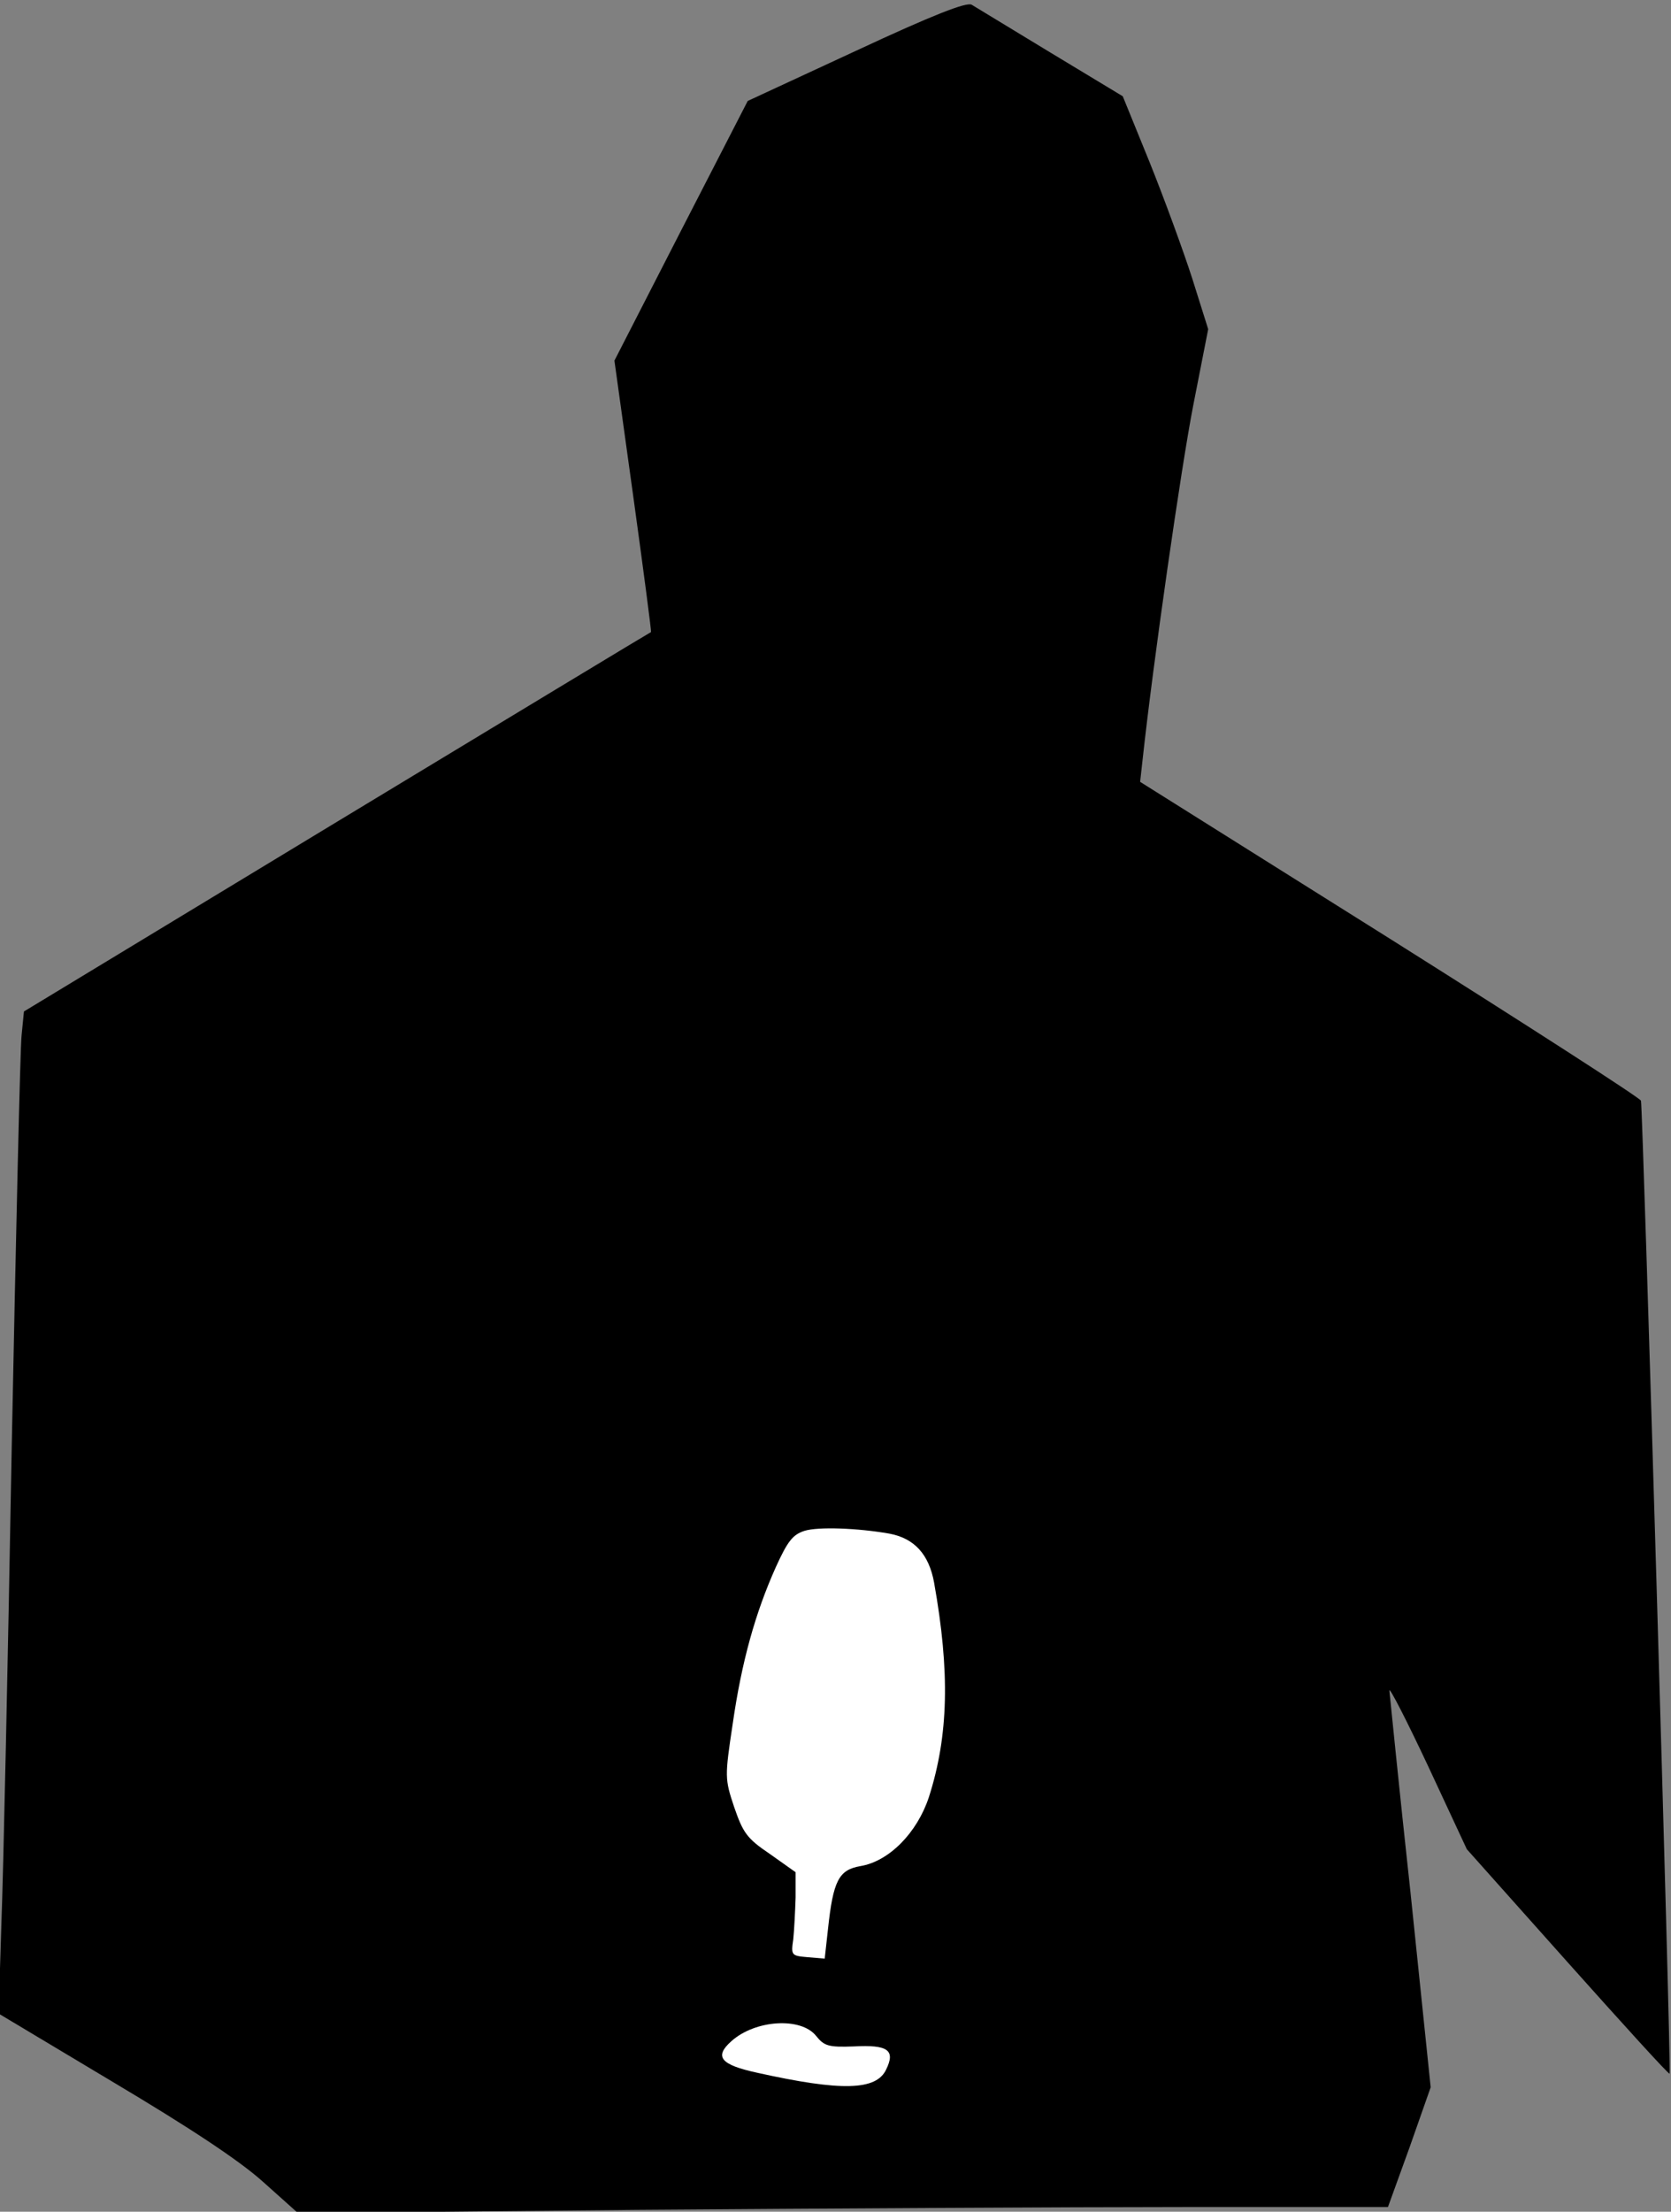 <?xml version="1.0" standalone="no"?>
<!DOCTYPE svg PUBLIC "-//W3C//DTD SVG 20010904//EN"
 "http://www.w3.org/TR/2001/REC-SVG-20010904/DTD/svg10.dtd">
<svg version="1.0" xmlns="http://www.w3.org/2000/svg"
 width="356pt" height="471pt" viewBox="0 0 356 471"
 preserveAspectRatio="xMidYMid meet">
<rect x="0" y="0" width="356" height="471" fill="#808080" stroke="none"/>
<g transform="translate(0,471) scale(0.1,-0.1)"
fill="#000000" stroke="none">
<path fill="#000000" stroke="none" d="M1824 4602 l-231 -107 -142 -276 -142
-277 40 -288 c22 -159 39 -289 38 -290 -1 0 -302 -182 -669 -404 l-667 -404
-5 -51 c-3 -27 -12 -421 -21 -875 -8 -454 -18 -911 -22 -1016 l-6 -192 244
-146 c163 -97 269 -167 319 -212 l75 -67 725 7 c399 3 921 6 1161 6 l436 0 46
127 45 128 -43 415 c-25 228 -44 422 -45 430 0 8 37 -64 83 -162 l82 -176 215
-241 c118 -132 215 -239 217 -237 4 4 -57 2058 -61 2072 -2 6 -243 161 -535
345 l-532 334 5 45 c23 212 82 622 108 756 l32 163 -34 108 c-19 59 -60 171
-91 248 l-57 140 -154 93 c-84 51 -160 97 -168 102 -11 6 -83 -22 -246 -98z"/>
<path fill="#ffffff" stroke="none" d="M1895 1444 c53 -10 84 -44 95 -104 34
-190 31 -326 -11 -457 -25 -76 -85 -137 -146 -147 -46 -8 -58 -31 -69 -134
l-7 -63 -36 3 c-35 3 -36 4 -31 38 2 19 4 59 5 89 l0 54 -55 39 c-49 33 -57
45 -76 100 -20 60 -20 64 -3 177 19 132 48 236 92 334 25 55 36 69 61 77 29 9
113 6 181 -6z"/>
<path fill="#ffffff" stroke="none" d="M1739 374 c17 -21 26 -24 80 -22 73 4
89 -8 69 -49 -21 -45 -95 -47 -275 -7 -78 17 -92 34 -55 67 51 46 149 52 181
11z"/>
</g>
</svg>
